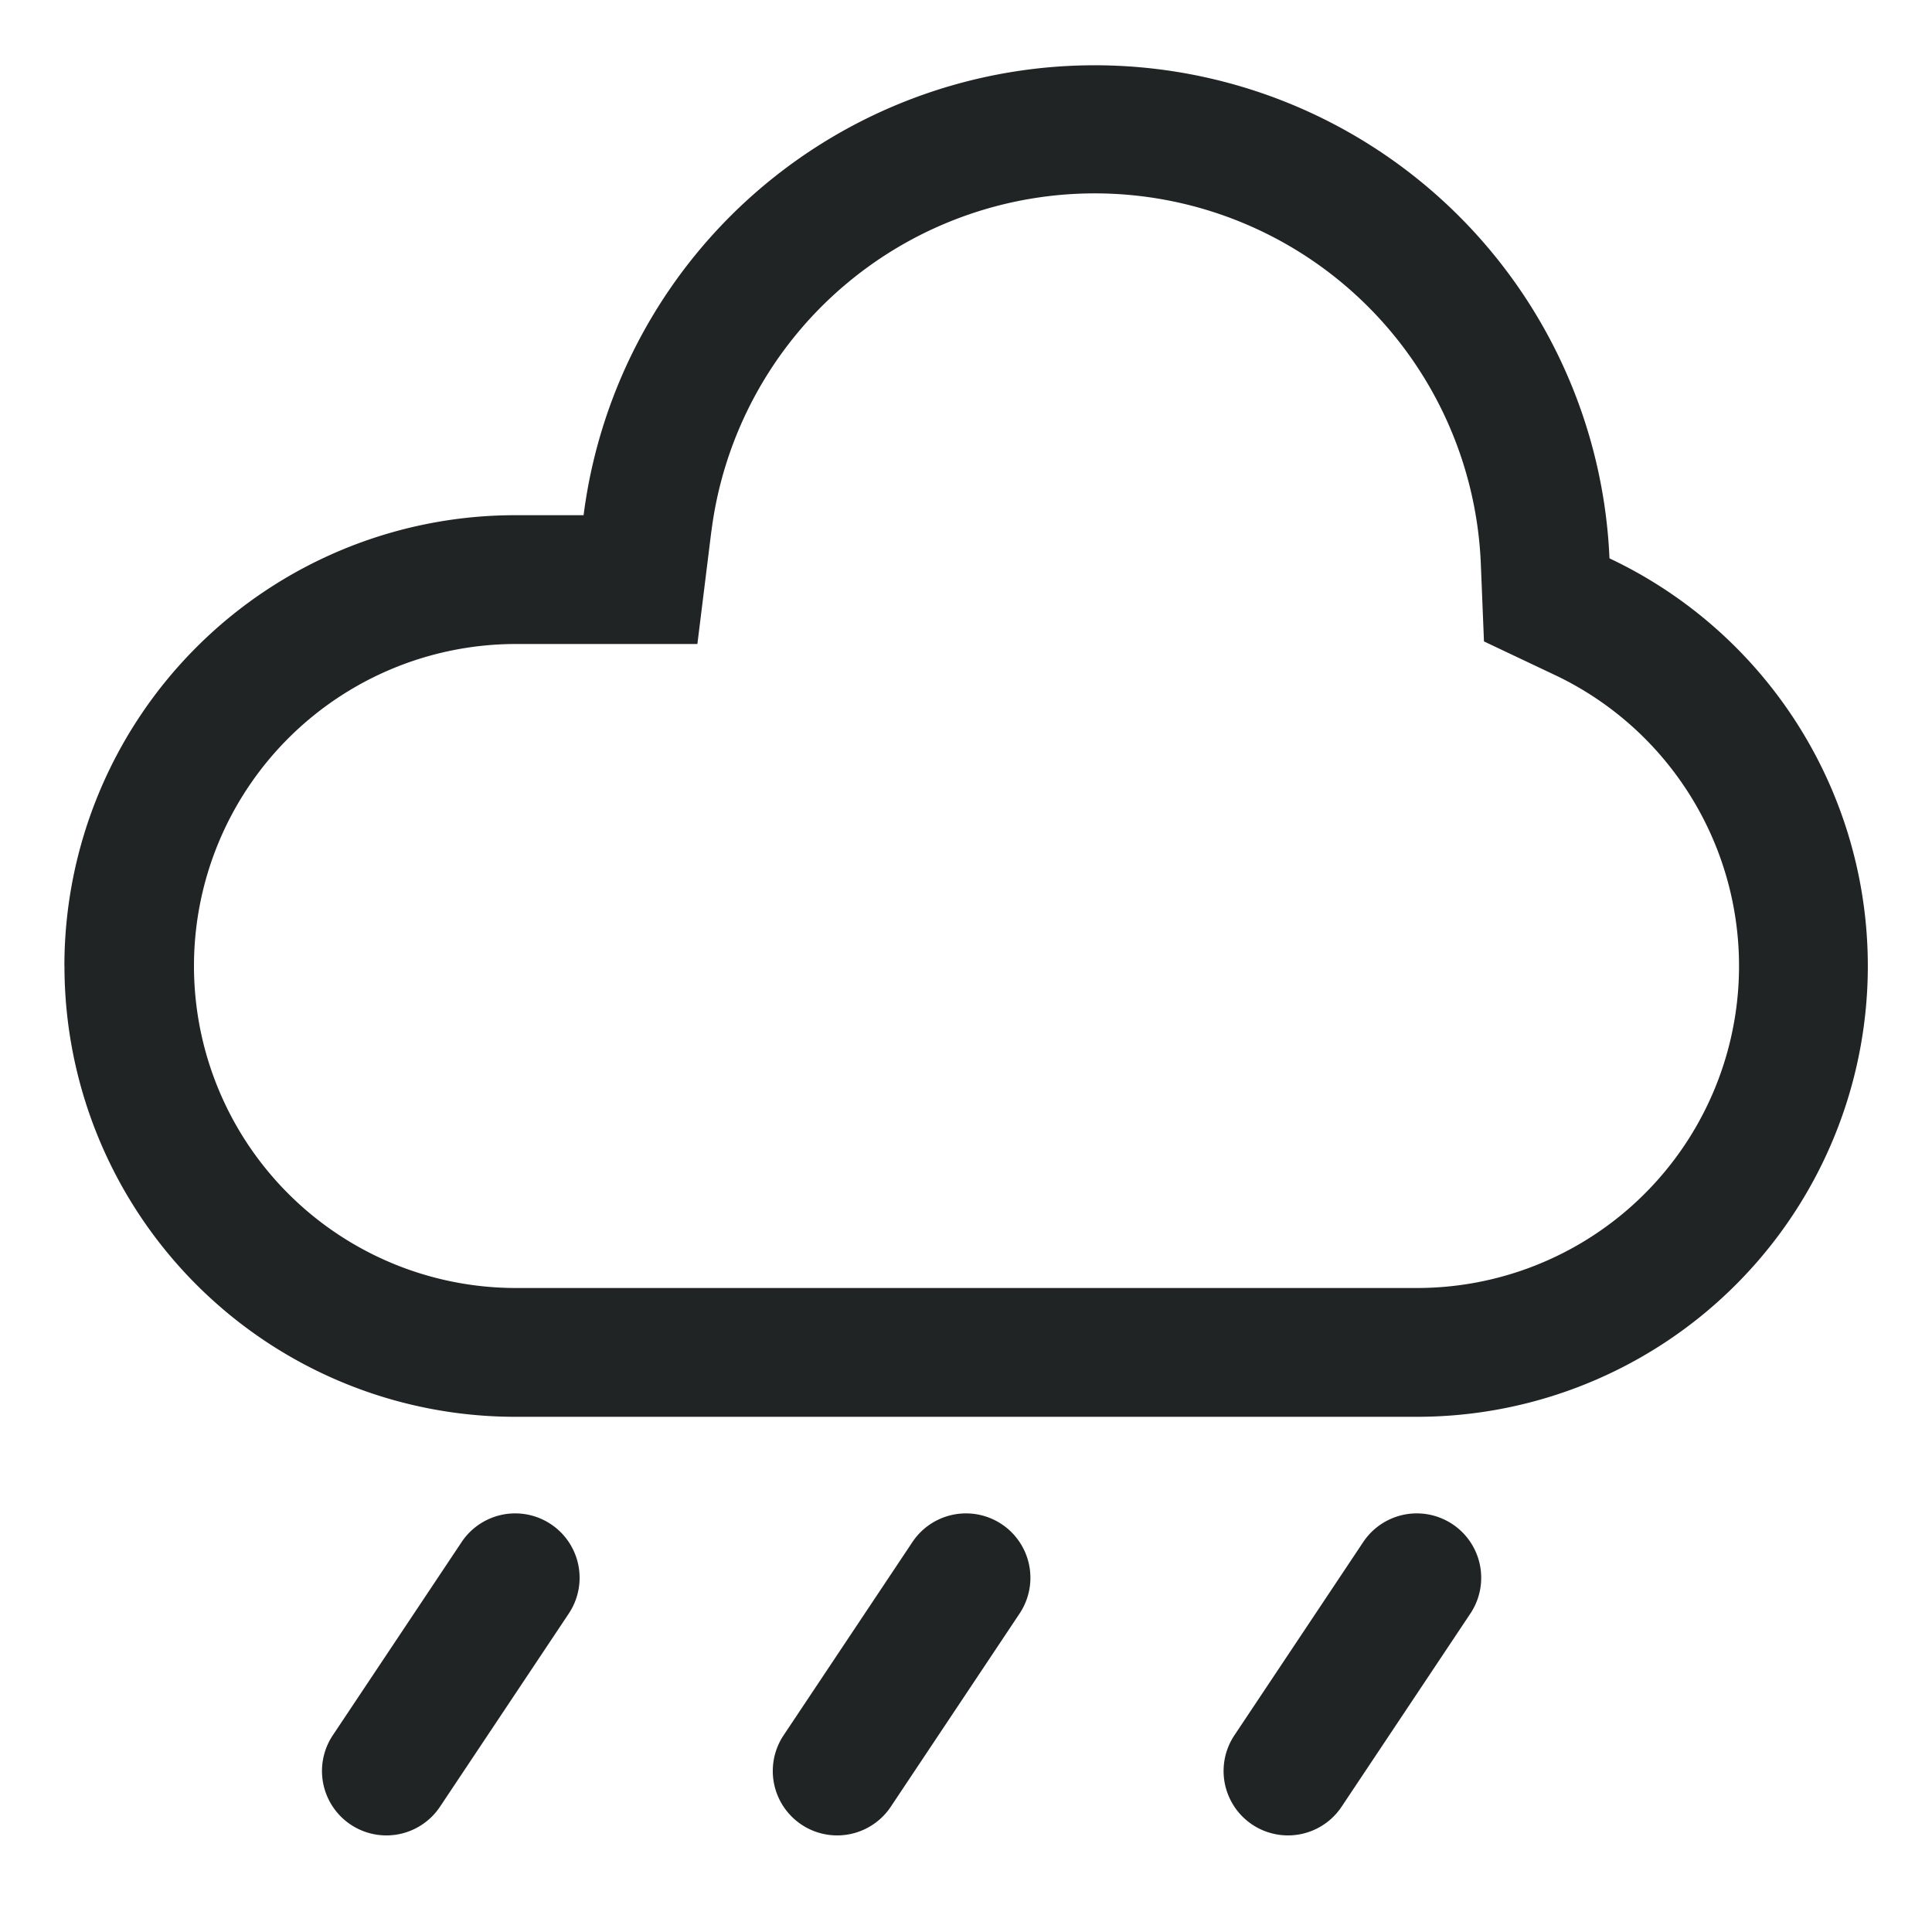 <?xml version="1.0" standalone="no"?><!DOCTYPE svg PUBLIC "-//W3C//DTD SVG 1.1//EN" "http://www.w3.org/Graphics/SVG/1.1/DTD/svg11.dtd"><svg t="1699239591455" class="icon" viewBox="0 0 1024 1024" version="1.1" xmlns="http://www.w3.org/2000/svg" p-id="4995" xmlns:xlink="http://www.w3.org/1999/xlink" width="200" height="200"><path d="M377.037 281.532L369.63 341.333H273.067a170.667 170.667 0 0 0 0 341.333h477.867a170.667 170.667 0 0 0 72.943-325.018l-37.342-17.681-1.673-41.301a204.8 204.8 0 0 0-407.791-17.135zM34.133 512a238.933 238.933 0 0 1 238.933-238.933h36.25a273.101 273.101 0 0 1 543.744 22.869A238.933 238.933 0 0 1 750.933 750.933H273.101a238.933 238.933 0 0 1-238.933-238.933z m267.332 343.211a34.133 34.133 0 0 0-56.798-37.888l-68.267 102.4a34.133 34.133 0 0 0 56.798 37.888l68.267-102.4z m238.933 0a34.133 34.133 0 0 0-56.798-37.888l-68.267 102.4a34.133 34.133 0 0 0 56.798 37.888l68.267-102.4z m238.933 0a34.133 34.133 0 0 0-56.798-37.888l-68.267 102.4a34.133 34.133 0 0 0 56.798 37.888l68.267-102.4z" fill="#202425" p-id="4996"></path></svg>